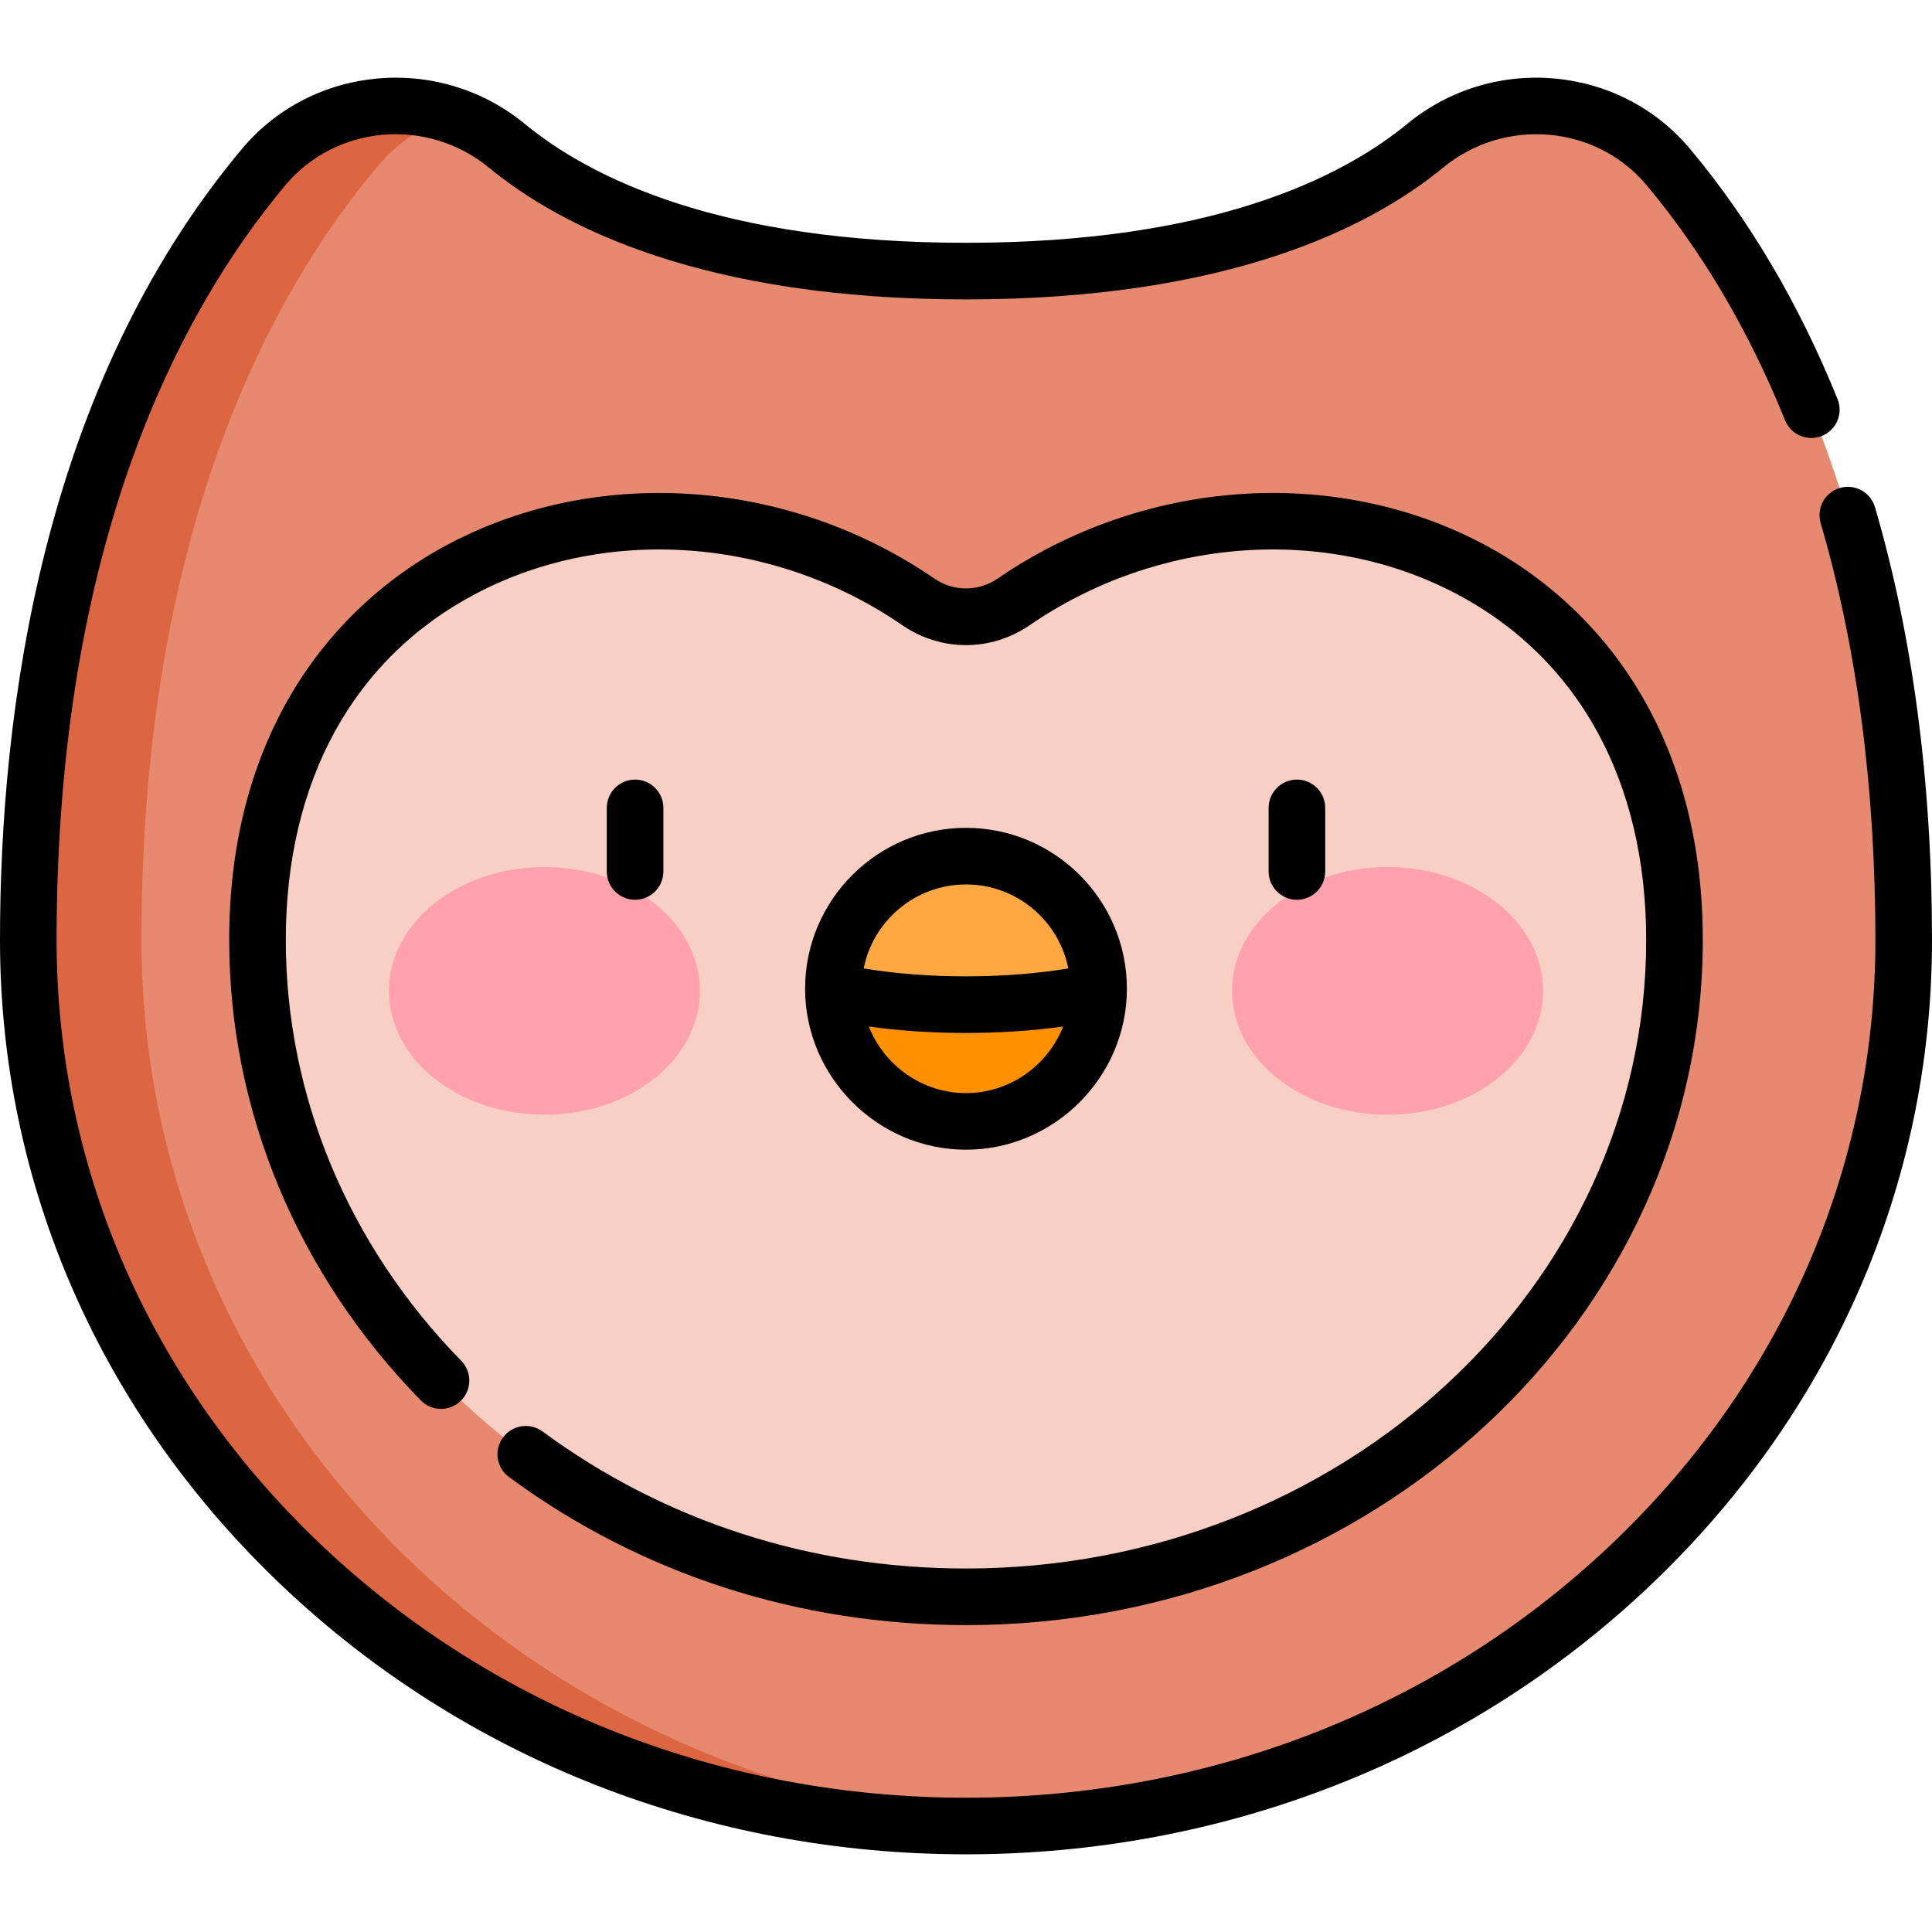 <svg id="Layer_1" enable-background="new 0 0 512 512" height="512" viewBox="0 0 512 512" width="512" xmlns="http://www.w3.org/2000/svg"><path d="m442.13 44.318c-16.223-19.374-44.935-21.697-64.451-5.646-19.899 16.366-56.27 33.215-121.679 33.215s-101.78-16.849-121.679-33.215c-19.517-16.051-48.228-13.728-64.451 5.646-28.94 34.561-62.37 97.677-62.37 204.839 0 129.676 111.257 234.8 248.5 234.8s248.5-105.124 248.5-234.8c0-107.162-33.43-170.278-62.37-204.839z" fill="#e7896e"/><path d="m37.5 249.157c0-107.162 33.43-170.277 62.37-204.838 5.494-6.562 12.423-11.16 19.94-13.759-17.438-5.985-37.411-1.203-49.94 13.759-28.94 34.56-62.37 97.676-62.37 204.838 0 129.677 111.257 234.8 248.5 234.8 5.038 0 10.036-.159 15-.438-130.256-7.33-233.5-109.446-233.5-234.362z" fill="#dd6642"/><path d="m268.643 159.541c-7.635 5.244-17.651 5.244-25.286 0-68.215-46.856-175.115-16.103-175.115 89.616 0 95.976 84.228 174.059 187.758 174.059s187.758-78.083 187.758-174.059c0-105.719-106.9-136.472-175.115-89.616z" fill="#f8cfc5"/><ellipse cx="144.279" cy="262.594" fill="#ffa2ae" rx="41.223" ry="32.828"/><ellipse cx="367.721" cy="262.594" fill="#ffa2ae" rx="41.223" ry="32.828"/><path d="m291.13 262.747c-.36 19.104-15.945 34.48-35.13 34.48s-34.77-15.376-35.13-34.48z" fill="#ff9000"/><path d="m291.142 262.073c0 .221 0 .453-.012.673-9.581 2.207-21.81 3.542-35.13 3.542s-25.549-1.336-35.13-3.542c-.012-.221-.012-.453-.012-.673 0-19.406 15.736-35.142 35.142-35.142s35.142 15.736 35.142 35.142z" fill="#ffa841"/><path d="m75.133 420.594c48.333 45.669 112.566 70.82 180.867 70.82s132.533-25.151 180.867-70.82c48.45-45.779 75.133-106.679 75.133-171.48 0-41.841-5.084-80.435-15.11-114.708-1.164-3.976-5.328-6.255-9.304-5.092s-6.255 5.329-5.092 9.304c9.625 32.904 14.506 70.081 14.506 110.496 0 60.633-25.014 117.661-70.435 160.578-45.537 43.026-106.112 66.722-170.565 66.722s-125.028-23.696-170.565-66.723c-45.421-42.916-70.435-99.944-70.435-160.577 0-105.486 32.965-166.997 60.62-200.024 13.407-16.009 37.603-18.104 53.938-4.669 19.37 15.932 57.031 34.923 126.442 34.923s107.072-18.991 126.443-34.922c16.335-13.435 40.531-11.341 53.937 4.669 14.762 17.629 27.105 38.589 36.685 62.295 1.552 3.84 5.924 5.695 9.764 4.144 3.84-1.552 5.695-5.923 4.144-9.764-10.168-25.163-23.321-47.472-39.091-66.305-18.669-22.295-52.299-25.267-74.966-6.624-17.478 14.373-51.949 31.507-116.916 31.507-64.968 0-99.438-17.134-116.915-31.507-22.668-18.643-56.296-15.671-74.966 6.624-52.995 63.289-64.119 148.943-64.119 209.653 0 64.801 26.683 125.701 75.133 171.48z"/><path d="m133.303 380.944c-2.458 3.334-1.748 8.03 1.586 10.487 34.823 25.672 76.703 39.241 121.111 39.241 107.666 0 195.258-81.447 195.258-181.559 0-24.724-5.53-46.651-16.438-65.175-9.935-16.872-24.434-30.657-41.932-39.866-39.566-20.823-90.002-17.195-128.492 9.243-5.101 3.503-11.693 3.503-16.793 0-38.49-26.438-88.926-30.066-128.493-9.243-17.497 9.209-31.997 22.995-41.932 39.866-10.907 18.523-16.438 40.451-16.438 65.175 0 45.181 18.03 88.509 50.768 122.001 2.895 2.962 7.644 3.017 10.606.121s3.016-7.644.121-10.605c-29.982-30.674-46.494-70.278-46.494-111.517 0-42.086 17.883-74.676 50.355-91.767 34.698-18.261 79.058-14.99 113.014 8.333 10.258 7.046 23.517 7.047 33.778 0 33.956-23.323 78.317-26.594 113.014-8.333 32.472 17.09 50.355 49.68 50.355 91.767 0 91.841-80.864 166.559-180.258 166.559-41.182 0-79.984-12.558-112.21-36.314-3.332-2.458-8.028-1.748-10.486 1.586z"/><path d="m175.803 230.949v-16.852c0-4.142-3.358-7.5-7.5-7.5s-7.5 3.358-7.5 7.5v16.852c0 4.142 3.358 7.5 7.5 7.5s7.5-3.358 7.5-7.5z"/><path d="m351.196 230.949v-16.852c0-4.142-3.358-7.5-7.5-7.5s-7.5 3.358-7.5 7.5v16.852c0 4.142 3.358 7.5 7.5 7.5s7.5-3.358 7.5-7.5z"/><path d="m256 219.388c-23.513 0-42.642 19.129-42.642 42.642 0 23.374 19.246 42.653 42.642 42.653 23.376 0 42.642-19.26 42.642-42.653 0-23.513-19.129-42.642-42.642-42.642zm0 15c13.399 0 24.601 9.581 27.114 22.252-16.563 2.773-37.266 2.833-54.228 0 2.513-12.671 13.715-22.252 27.114-22.252zm0 55.295c-11.623 0-21.7-7.349-25.745-17.645 15.759 2.222 34.995 2.317 51.489 0-4.044 10.296-14.121 17.645-25.744 17.645z"/></svg>